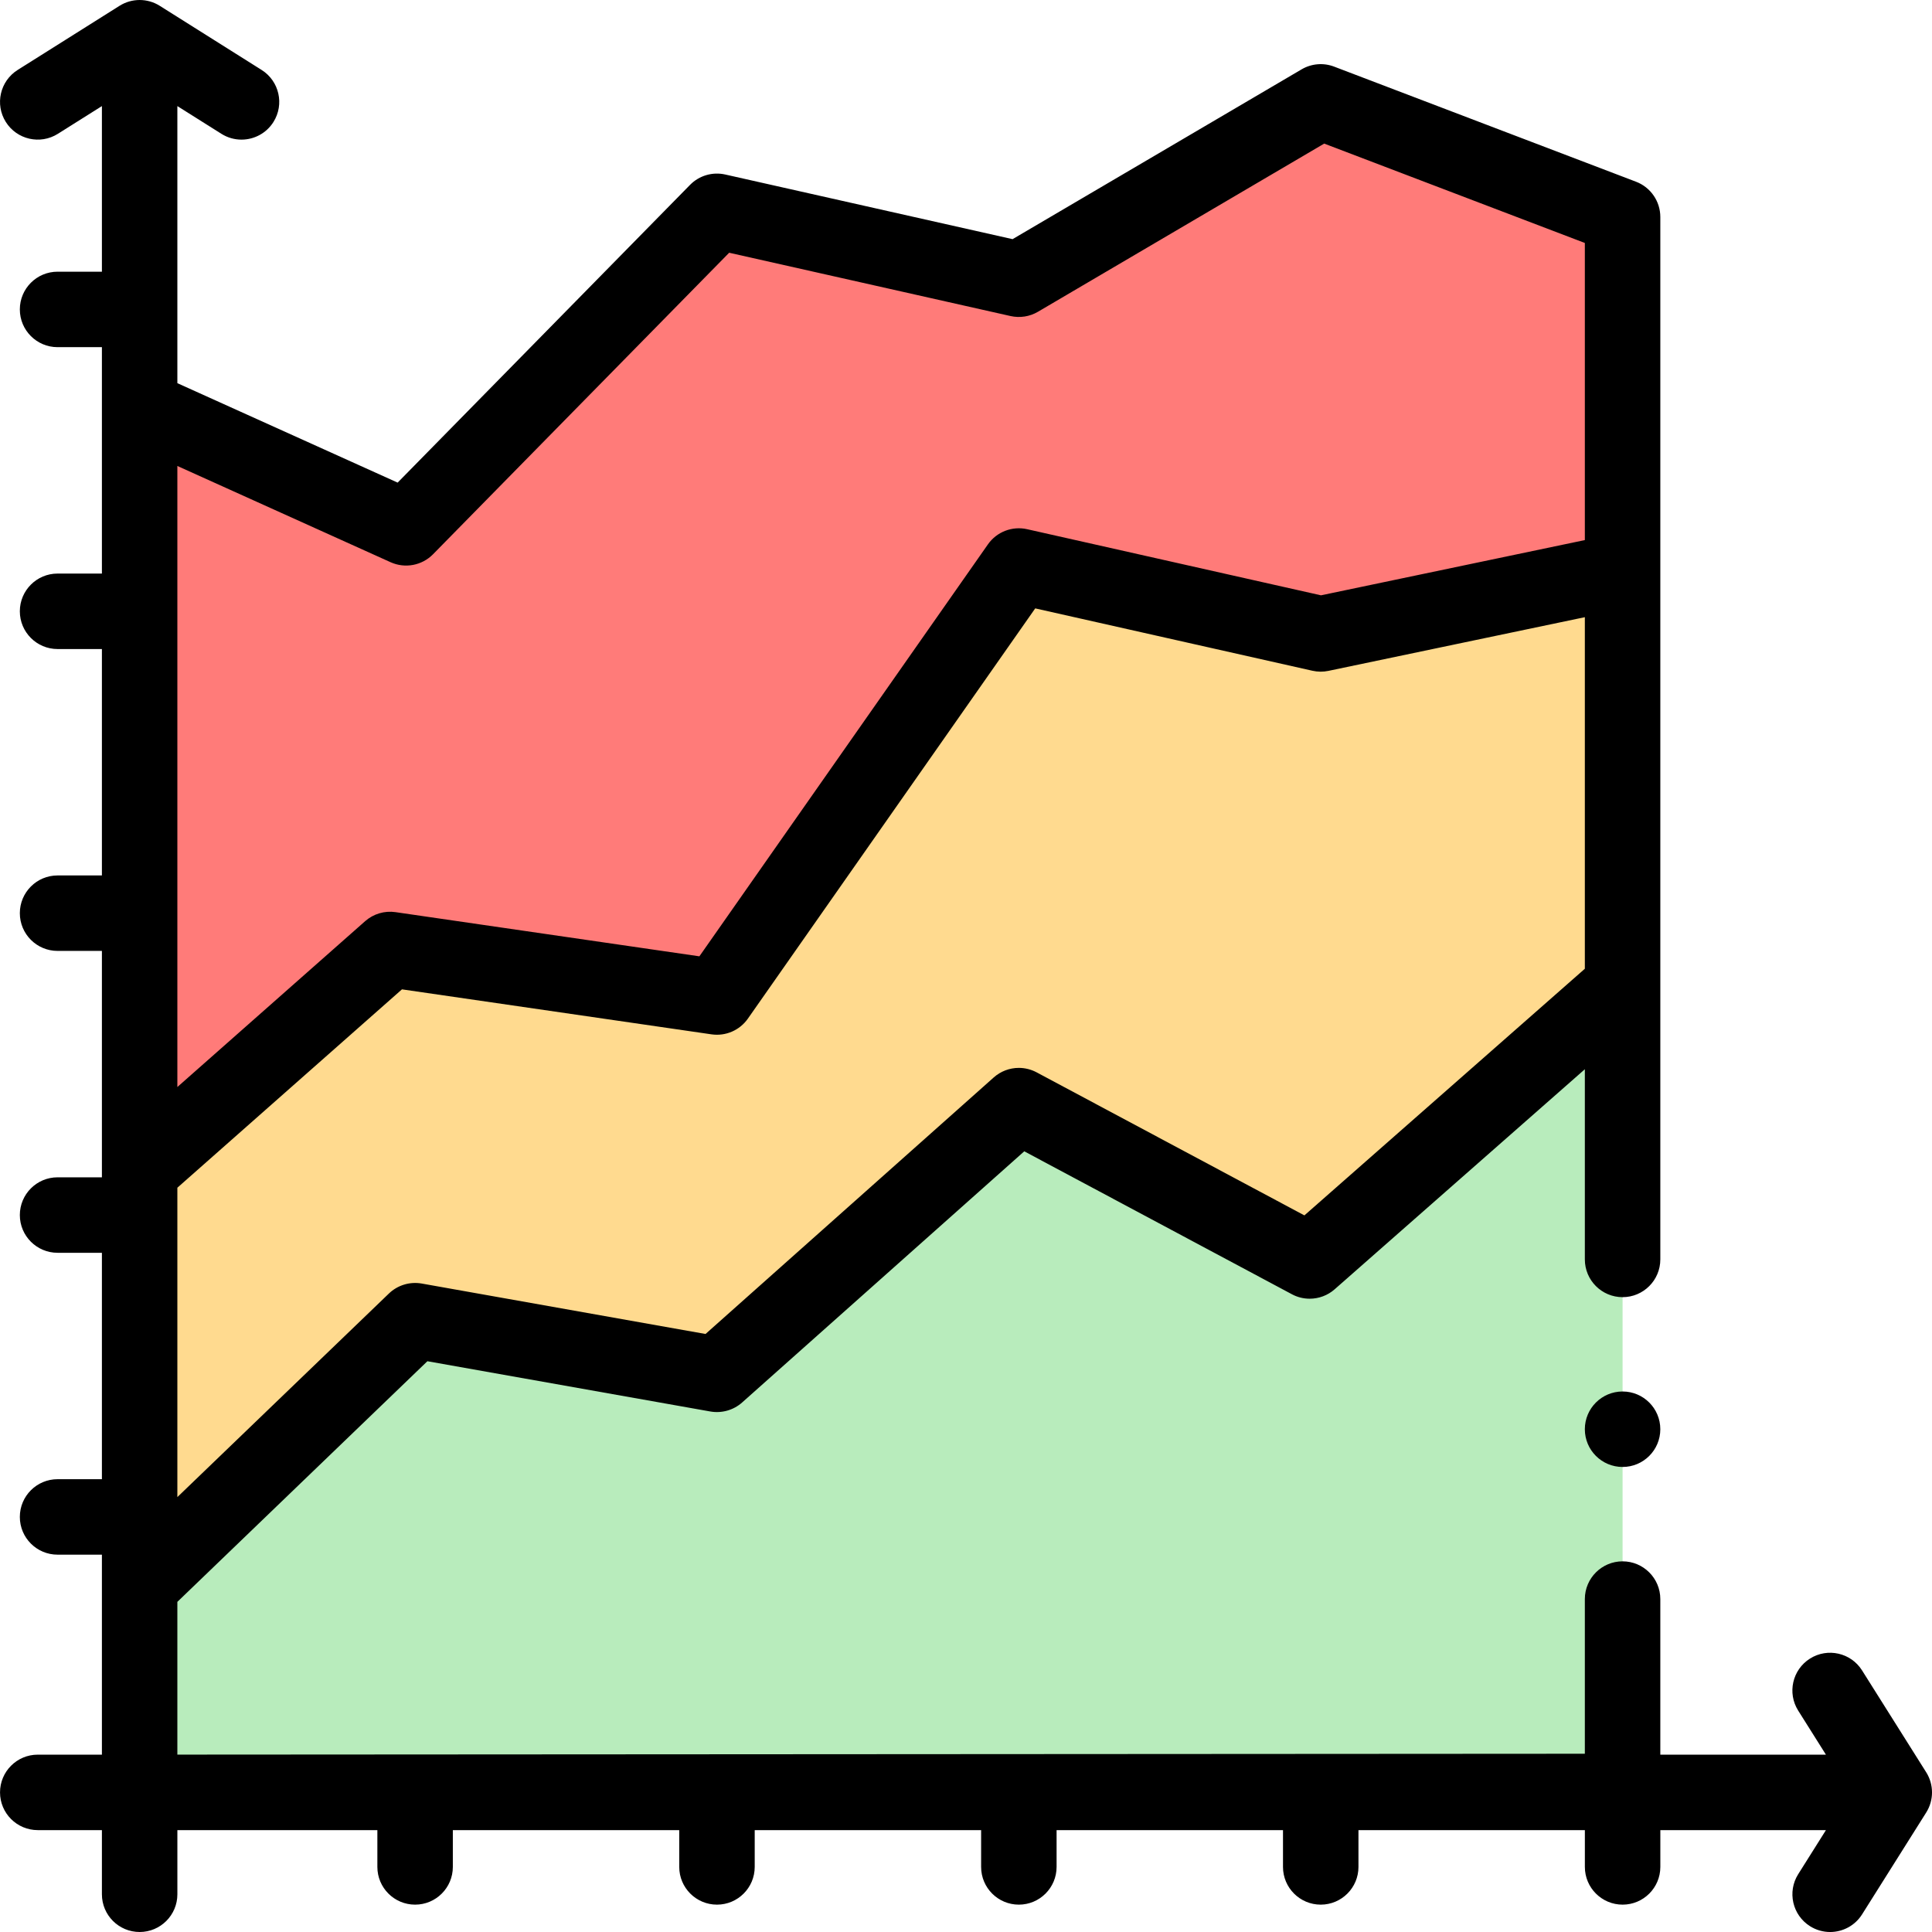 <svg id="Layer_1" enable-background="new 0 0 512.001 512.001" height="512" viewBox="0 0 512.001 512.001" width="512" xmlns="http://www.w3.org/2000/svg"><g><path d="m37.001 108 70.621 31.879 82.379-83.879 80 18 80-47 80 30.5v203.75l-84 88.125-309 125.619z" fill="#ff7b79"/><path d="m37.001 310.25 66.375-58.625 86.625 12.592 80-114.217 80 18 80-16.75v110l-84 88.125-309 125.625z" fill="#ffda8f"/><path d="m37.001 420.25 73-70.25 80 14.217 80-71.217 77.081 41.173 82.919-72.923v213.5l-393 .25z" fill="#b8ecbc"/><g><path d="m510.463 469.672-17-27c-2.941-4.673-9.116-6.078-13.79-3.134-4.674 2.943-6.077 9.117-3.134 13.791l7.349 11.671h-43.887v-41.23c0-5.52-4.49-10-10-10s-9.99 4.47-10 9.98v.02 40.99l-373 .23v-40.48l66.26-63.77 74.99 13.32c3 .53 6.12-.35 8.4-2.37l74.79-66.58 70.931 37.88c1.439.78 3.069 1.18 4.71 1.18 2.43 0 4.779-.88 6.609-2.49l66.311-58.32v50.4c0 5.52 4.479 10 10 10 5.51 0 10-4.48 10-10v-276.26c0-4.148-2.562-7.866-6.438-9.344l-80-30.5c-2.837-1.083-6.011-.817-8.628.722l-76.594 44.999-76.145-17.132c-3.377-.76-6.905.279-9.33 2.749l-77.49 78.9-58.375-26.351v-73.43l11.672 7.349c1.655 1.042 3.498 1.539 5.319 1.539 3.321 0 6.571-1.655 8.472-4.673 2.942-4.674 1.54-10.848-3.134-13.791l-27-17c-3.256-2.05-7.4-2.05-10.656 0l-27 17c-4.674 2.943-6.077 9.117-3.134 13.791s9.118 6.077 13.791 3.134l11.672-7.349v43.887h-11.75c-5.523 0-10 4.477-10 10s4.477 10 10 10h11.75v60h-11.75c-5.523 0-10 4.477-10 10s4.477 10 10 10h11.75v60h-11.75c-5.523 0-10 4.477-10 10s4.477 10 10 10h11.75v60h-11.75c-5.523 0-10 4.477-10 10s4.477 10 10 10h11.75v60h-11.75c-5.523 0-10 4.477-10 10s4.477 10 10 10h11.75v8.25 44.75h-17c-5.523 0-10 4.477-10 10s4.477 10 10 10h17v17c0 5.523 4.477 10 10 10s10-4.477 10-10v-17h53v9.75c0 5.523 4.477 10 10 10s10-4.477 10-10v-9.75h60v9.75c0 5.523 4.477 10 10 10s10-4.477 10-10v-9.75h60v9.75c0 5.523 4.478 10 10 10s10-4.477 10-10v-9.75h60v9.75c0 5.523 4.478 10 10 10s10-4.477 10-10v-9.75h60v9.75c0 5.523 4.478 10 10 10s10-4.477 10-10v-9.75h43.887l-7.349 11.672c-2.943 4.674-1.54 10.848 3.134 13.791 1.655 1.042 3.497 1.539 5.318 1.539 3.322 0 6.571-1.655 8.472-4.673l17-27c2.048-3.257 2.048-7.401-.003-10.657zm-463.462-346.186 56.507 25.507c3.821 1.726 8.311.884 11.249-2.107l78.479-79.908 74.57 16.778c2.478.558 5.071.152 7.261-1.134l75.859-44.567 69.075 26.335v78.737l-69.924 14.64-77.881-17.523c-3.956-.89-8.059.697-10.386 4.019l-76.466 109.172-80.53-11.707c-2.91-.425-5.856.456-8.059 2.401l-49.755 43.945v-164.588zm0 191.274 59.522-52.572 82.04 11.926c3.736.542 7.463-1.066 9.629-4.159l76.154-108.727 73.46 16.528c1.396.314 2.844.325 4.244.032l67.951-14.227v93.169l-74.32 65.361-70.97-37.91c-1.45-.77-3.08-1.18-4.71-1.18-2.45 0-4.811.9-6.65 2.53l-76.38 67.99-75.22-13.37c-3.14-.55-6.38.43-8.68 2.64l-56.07 53.958v-81.989z"/><circle cx="430.001" cy="378.76" r="10"/></g></g></svg>